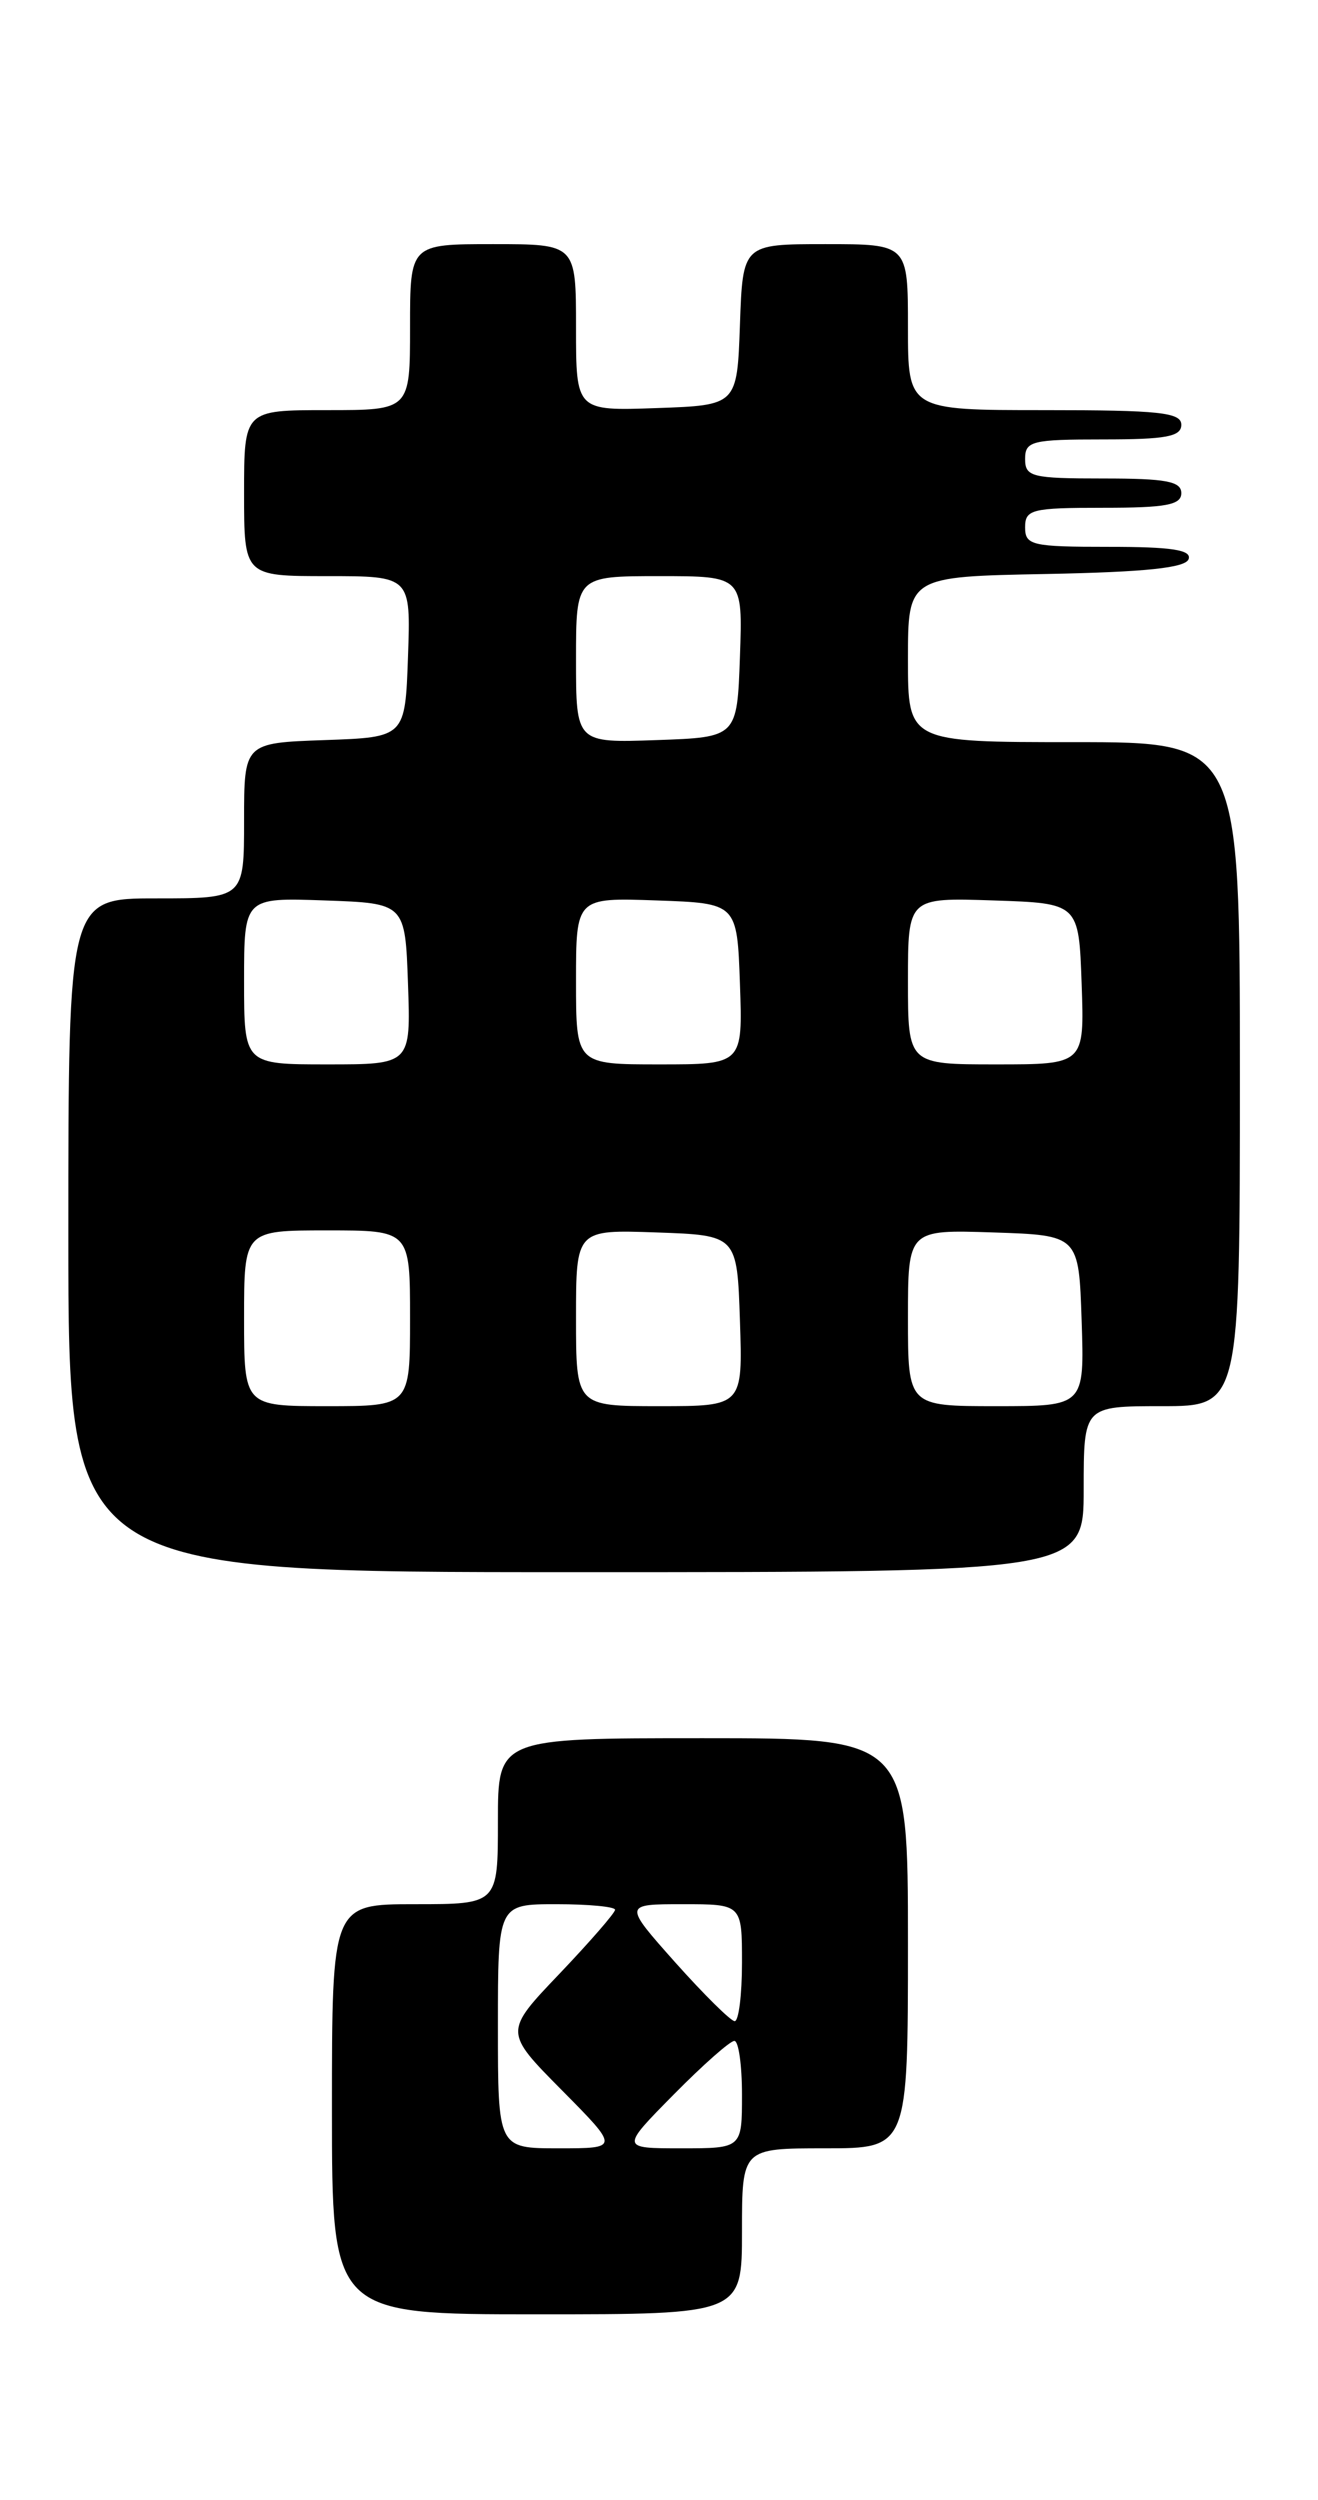 <?xml version="1.0" encoding="UTF-8" standalone="no"?>
<!DOCTYPE svg PUBLIC "-//W3C//DTD SVG 1.1//EN" "http://www.w3.org/Graphics/SVG/1.1/DTD/svg11.dtd" >
<svg xmlns="http://www.w3.org/2000/svg" xmlns:xlink="http://www.w3.org/1999/xlink" version="1.1" viewBox="0 0 135 256">
 <g >
 <path fill="currentColor"
d=" M 76.00 228.50 C 76.00 220.00 76.00 220.00 84.50 220.00 C 93.00 220.00 93.00 220.00 93.00 199.00 C 93.00 178.00 93.00 178.00 72.00 178.00 C 51.00 178.00 51.00 178.00 51.00 186.50 C 51.00 195.00 51.00 195.00 42.50 195.00 C 34.00 195.00 34.00 195.00 34.00 216.00 C 34.00 237.00 34.00 237.00 55.00 237.00 C 76.00 237.00 76.00 237.00 76.00 228.50 Z  M 111.00 152.50 C 111.00 144.00 111.00 144.00 119.00 144.00 C 127.00 144.00 127.00 144.00 127.00 110.00 C 127.00 76.00 127.00 76.00 110.00 76.00 C 93.00 76.00 93.00 76.00 93.00 67.53 C 93.00 59.05 93.00 59.05 107.17 58.78 C 117.41 58.58 121.45 58.15 121.75 57.25 C 122.06 56.31 120.00 56.00 113.58 56.00 C 105.67 56.00 105.00 55.84 105.00 54.00 C 105.00 52.17 105.67 52.00 113.00 52.00 C 119.44 52.00 121.00 51.71 121.00 50.50 C 121.00 49.29 119.44 49.00 113.00 49.00 C 105.67 49.00 105.00 48.83 105.00 47.00 C 105.00 45.17 105.67 45.00 113.00 45.00 C 119.44 45.00 121.00 44.71 121.00 43.50 C 121.00 42.24 118.78 42.00 107.00 42.00 C 93.00 42.00 93.00 42.00 93.00 33.50 C 93.00 25.00 93.00 25.00 84.54 25.00 C 76.08 25.00 76.08 25.00 75.79 33.25 C 75.50 41.50 75.50 41.50 67.25 41.79 C 59.00 42.08 59.00 42.08 59.00 33.54 C 59.00 25.00 59.00 25.00 50.50 25.00 C 42.00 25.00 42.00 25.00 42.00 33.50 C 42.00 42.00 42.00 42.00 33.50 42.00 C 25.00 42.00 25.00 42.00 25.00 50.50 C 25.00 59.00 25.00 59.00 33.54 59.00 C 42.08 59.00 42.08 59.00 41.79 67.25 C 41.50 75.50 41.50 75.50 33.25 75.79 C 25.00 76.08 25.00 76.08 25.00 84.04 C 25.00 92.00 25.00 92.00 16.00 92.00 C 7.00 92.00 7.00 92.00 7.00 126.50 C 7.00 161.00 7.00 161.00 59.00 161.00 C 111.00 161.00 111.00 161.00 111.00 152.50 Z  M 51.00 207.50 C 51.00 195.00 51.00 195.00 57.00 195.00 C 60.30 195.00 63.00 195.26 63.00 195.57 C 63.00 195.89 60.44 198.83 57.32 202.11 C 51.63 208.07 51.63 208.07 57.53 214.03 C 63.44 220.00 63.44 220.00 57.22 220.00 C 51.00 220.00 51.00 220.00 51.00 207.50 Z  M 69.00 214.50 C 71.99 211.47 74.78 209.00 75.22 209.00 C 75.65 209.00 76.00 211.47 76.00 214.50 C 76.00 220.00 76.00 220.00 69.78 220.00 C 63.57 220.00 63.57 220.00 69.00 214.50 Z  M 69.18 200.98 C 63.86 195.00 63.86 195.00 69.93 195.00 C 76.00 195.00 76.00 195.00 76.00 201.00 C 76.00 204.30 75.66 206.99 75.25 206.98 C 74.84 206.96 72.11 204.26 69.18 200.98 Z  M 25.00 135.00 C 25.00 126.00 25.00 126.00 33.50 126.00 C 42.00 126.00 42.00 126.00 42.00 135.00 C 42.00 144.00 42.00 144.00 33.50 144.00 C 25.00 144.00 25.00 144.00 25.00 135.00 Z  M 59.00 134.96 C 59.00 125.92 59.00 125.92 67.25 126.21 C 75.50 126.50 75.50 126.50 75.79 135.25 C 76.08 144.00 76.08 144.00 67.54 144.00 C 59.00 144.00 59.00 144.00 59.00 134.96 Z  M 93.00 134.96 C 93.00 125.92 93.00 125.92 101.75 126.21 C 110.50 126.50 110.50 126.50 110.79 135.25 C 111.08 144.00 111.08 144.00 102.04 144.00 C 93.00 144.00 93.00 144.00 93.00 134.96 Z  M 25.00 100.46 C 25.00 91.92 25.00 91.92 33.25 92.21 C 41.50 92.50 41.50 92.50 41.79 100.75 C 42.08 109.00 42.08 109.00 33.54 109.00 C 25.00 109.00 25.00 109.00 25.00 100.46 Z  M 59.00 100.46 C 59.00 91.92 59.00 91.92 67.25 92.21 C 75.50 92.50 75.50 92.50 75.79 100.75 C 76.08 109.00 76.08 109.00 67.54 109.00 C 59.00 109.00 59.00 109.00 59.00 100.46 Z  M 93.00 100.46 C 93.00 91.92 93.00 91.92 101.75 92.21 C 110.50 92.50 110.50 92.50 110.79 100.75 C 111.08 109.00 111.08 109.00 102.04 109.00 C 93.00 109.00 93.00 109.00 93.00 100.46 Z  M 59.00 67.54 C 59.00 59.00 59.00 59.00 67.54 59.00 C 76.08 59.00 76.08 59.00 75.79 67.25 C 75.50 75.50 75.50 75.50 67.25 75.79 C 59.00 76.08 59.00 76.08 59.00 67.54 Z "/>
</g>
</svg>